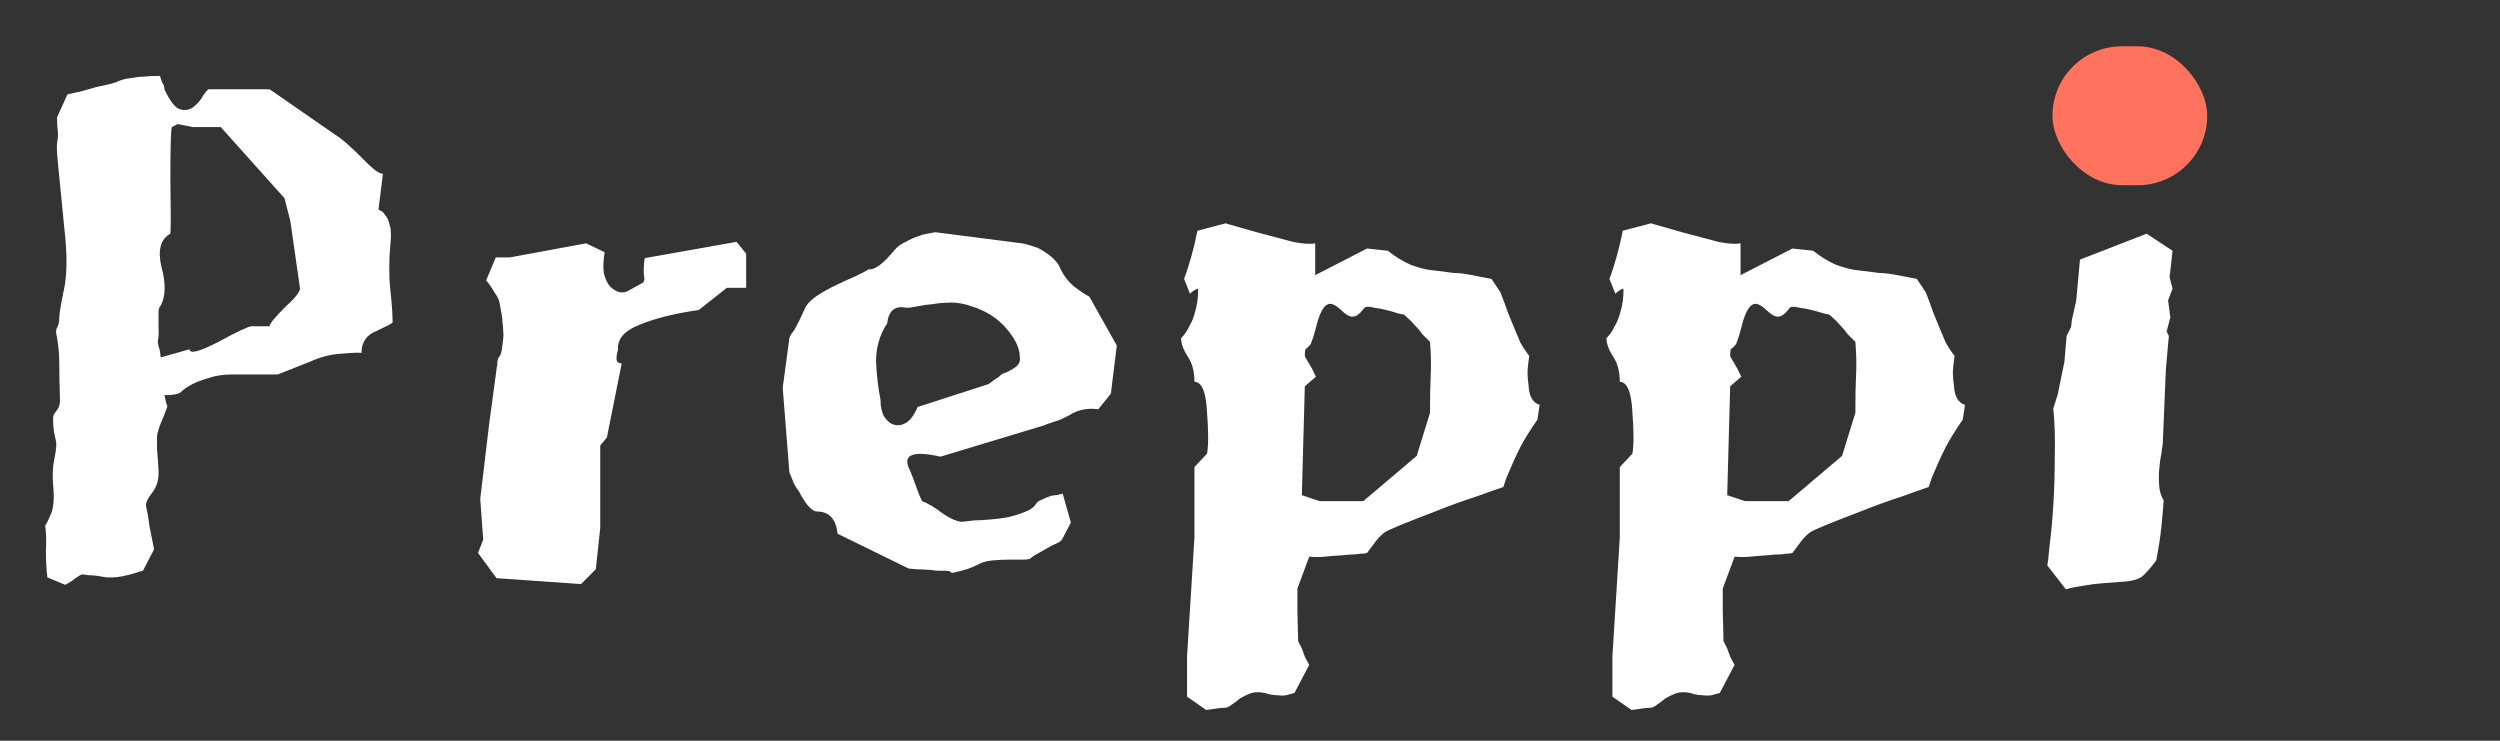 <svg width="162" height="48" viewBox="0 0 162 48" fill="none" xmlns="http://www.w3.org/2000/svg">
<rect x="0" y="0" width="162" height="48" fill="#333333" stroke="none"/>
<path d="M4.368 6.12C4.624 6.056 4.912 5.992 5.232 5.928C5.552 5.832 5.888 5.736 6.24 5.64C6.88 5.512 7.328 5.4 7.584 5.304C7.84 5.176 8.128 5.096 8.448 5.064C8.8 5 9.088 4.968 9.312 4.968C9.568 4.936 9.92 4.92 10.368 4.92C10.4 5.048 10.448 5.192 10.512 5.352C10.608 5.48 10.656 5.624 10.656 5.784C11.008 6.552 11.344 6.984 11.664 7.08C11.984 7.176 12.272 7.128 12.528 6.936C12.784 6.744 12.992 6.504 13.152 6.216C13.344 5.928 13.472 5.784 13.536 5.784H17.472L21.696 8.712C21.952 8.872 22.224 9.08 22.512 9.336C22.8 9.592 23.12 9.896 23.472 10.248C24.144 10.952 24.592 11.288 24.816 11.256L24.528 13.56C24.528 13.592 24.576 13.624 24.672 13.656C24.768 13.688 24.864 13.784 24.96 13.944C25.088 14.072 25.184 14.28 25.248 14.568C25.344 14.856 25.36 15.272 25.296 15.816C25.2 16.936 25.2 17.928 25.296 18.792C25.392 19.656 25.44 20.36 25.44 20.904C25.44 20.936 25.104 21.112 24.432 21.432C23.76 21.688 23.424 22.168 23.424 22.872C23.264 22.84 22.832 22.856 22.128 22.92C21.456 22.952 20.768 23.128 20.064 23.448L18 24.264H15.072C14.464 24.264 13.936 24.344 13.488 24.504C13.04 24.632 12.672 24.776 12.384 24.936C12.096 25.096 11.872 25.256 11.712 25.416C11.552 25.544 11.2 25.608 10.656 25.608C10.72 25.96 10.784 26.2 10.848 26.328C10.752 26.616 10.608 26.984 10.416 27.432C10.256 27.848 10.176 28.136 10.176 28.296C10.176 28.488 10.176 28.76 10.176 29.112C10.208 29.464 10.24 29.912 10.272 30.456C10.304 31.032 10.176 31.512 9.888 31.896C9.6 32.248 9.456 32.536 9.456 32.76C9.552 33.176 9.632 33.64 9.696 34.152C9.792 34.632 9.888 35.112 9.984 35.592L9.264 36.984C9.2 37.016 9.136 37.032 9.072 37.032C9.04 37.032 8.992 37.048 8.928 37.08C8.224 37.304 7.68 37.416 7.296 37.416C7.232 37.416 7.104 37.416 6.912 37.416C6.752 37.384 6.56 37.352 6.336 37.32C6.112 37.288 5.904 37.272 5.712 37.272C5.52 37.24 5.392 37.224 5.328 37.224C5.264 37.224 5.12 37.304 4.896 37.464C4.704 37.624 4.48 37.768 4.224 37.896L3.072 37.416C3.008 36.904 2.976 36.328 2.976 35.688C3.008 35.048 2.992 34.504 2.928 34.056C3.024 33.928 3.152 33.672 3.312 33.288C3.472 32.872 3.52 32.312 3.456 31.608C3.392 30.872 3.408 30.28 3.504 29.832C3.6 29.384 3.648 29.032 3.648 28.776C3.648 28.68 3.6 28.424 3.504 28.008C3.44 27.56 3.424 27.208 3.456 26.952C3.488 26.856 3.568 26.728 3.696 26.568C3.824 26.408 3.888 26.2 3.888 25.944C3.856 24.92 3.84 24.104 3.84 23.496C3.84 22.888 3.776 22.264 3.648 21.624C3.616 21.496 3.632 21.368 3.696 21.24C3.792 21.08 3.84 20.872 3.84 20.616C3.84 20.36 3.936 19.768 4.128 18.84C4.352 17.88 4.368 16.552 4.176 14.856C4.016 13.192 3.888 11.896 3.792 10.968C3.696 10.04 3.664 9.48 3.696 9.288C3.76 8.936 3.776 8.664 3.744 8.472C3.712 8.28 3.696 7.992 3.696 7.608L4.368 6.12ZM17.472 21.144C17.472 20.984 17.792 20.584 18.432 19.944C19.104 19.336 19.44 18.92 19.44 18.696L18.816 14.328L18.432 12.84L14.304 8.232H12.48L11.52 8.04L11.136 8.232C11.072 8.424 11.04 9.528 11.04 11.544C11.072 13.656 11.072 14.856 11.04 15.144C10.4 15.496 10.208 16.216 10.464 17.304C10.752 18.36 10.736 19.192 10.416 19.8C10.32 19.896 10.272 20.04 10.272 20.232C10.272 20.68 10.272 21.016 10.272 21.24C10.304 21.432 10.288 21.736 10.224 22.152C10.224 22.184 10.24 22.28 10.272 22.44C10.336 22.6 10.384 22.84 10.416 23.16L12.288 22.632C12.288 22.952 12.912 22.792 14.16 22.152C14.8 21.8 15.296 21.544 15.648 21.384C16 21.224 16.208 21.144 16.272 21.144H17.472ZM48.352 16.44V18.648H47.104L45.28 20.088C43.712 20.312 42.432 20.632 41.44 21.048C40.448 21.432 39.984 21.976 40.048 22.68C39.984 22.84 39.952 23.032 39.952 23.256C39.952 23.448 40.064 23.544 40.288 23.544L39.328 28.344L38.896 28.872V34.2L38.608 36.888L37.648 37.848L32.176 37.464L30.976 35.832L31.312 34.968L31.12 32.328L31.696 27.48L32.176 23.928C32.176 23.832 32.192 23.752 32.224 23.688C32.224 23.624 32.224 23.544 32.224 23.448C32.256 23.352 32.272 23.272 32.272 23.208C32.432 23.08 32.528 22.792 32.56 22.344C32.624 21.896 32.64 21.608 32.608 21.48C32.608 21.256 32.592 21.048 32.56 20.856C32.56 20.664 32.496 20.248 32.368 19.608C32.336 19.416 32.224 19.192 32.032 18.936C31.872 18.648 31.696 18.392 31.504 18.168L32.128 16.68H33.04L37.984 15.768L39.184 16.344C39.088 16.888 39.072 17.352 39.136 17.736C39.232 18.088 39.36 18.36 39.52 18.552C39.712 18.744 39.92 18.872 40.144 18.936C40.368 18.968 40.56 18.936 40.72 18.84L41.584 18.36C41.744 18.296 41.792 18.12 41.728 17.832C41.696 17.544 41.712 17.176 41.776 16.728L47.728 15.672L48.352 16.44ZM71.168 26.52C70.464 26.424 69.84 26.552 69.296 26.904C69.104 27 68.912 27.096 68.72 27.192C68.528 27.256 68.336 27.32 68.144 27.384C68.048 27.416 67.952 27.448 67.856 27.48C67.76 27.512 67.68 27.544 67.616 27.576L60.944 29.592C59.088 29.176 58.432 29.48 58.976 30.504C59.072 30.728 59.2 31.064 59.36 31.512C59.52 31.96 59.648 32.28 59.744 32.472C60.16 32.632 60.592 32.888 61.04 33.24C61.488 33.56 61.904 33.752 62.288 33.816L63.152 33.72C63.376 33.72 63.68 33.704 64.064 33.672C64.48 33.64 64.88 33.592 65.264 33.528C65.68 33.432 66.048 33.32 66.368 33.192C66.72 33.064 66.96 32.904 67.088 32.712C67.184 32.552 67.328 32.44 67.52 32.376C67.712 32.28 67.904 32.2 68.096 32.136C68.224 32.104 68.336 32.088 68.432 32.088C68.56 32.056 68.704 32.024 68.864 31.992L69.392 33.864L68.816 34.968C68.784 35.032 68.672 35.112 68.48 35.208C68.32 35.272 68.128 35.368 67.904 35.496C67.68 35.624 67.456 35.752 67.232 35.88C67.04 35.976 66.896 36.072 66.8 36.168C66.736 36.232 66.56 36.264 66.272 36.264C66.016 36.264 65.712 36.264 65.36 36.264C65.04 36.264 64.704 36.28 64.352 36.312C64 36.344 63.728 36.408 63.536 36.504C63.088 36.728 62.736 36.872 62.48 36.936C62.256 37 62.064 37.048 61.904 37.08C61.744 37.144 61.632 37.128 61.568 37.032C61.504 37 61.392 36.984 61.232 36.984C61.136 36.984 61.008 36.984 60.848 36.984C60.688 36.984 60.528 36.968 60.368 36.936C59.952 36.904 59.616 36.888 59.36 36.888C59.104 36.856 58.944 36.84 58.88 36.84L54.272 34.584C54.176 33.624 53.728 33.144 52.928 33.144C52.768 33.144 52.576 33.016 52.352 32.76C52.128 32.472 51.936 32.168 51.776 31.848C51.648 31.688 51.536 31.512 51.44 31.32C51.344 31.096 51.248 30.856 51.152 30.6L50.72 25.128L51.152 21.912C51.184 21.784 51.28 21.624 51.44 21.432C51.632 21.112 51.872 20.632 52.16 19.992C52.288 19.704 52.544 19.432 52.928 19.176C53.312 18.92 53.712 18.696 54.128 18.504C54.576 18.28 54.992 18.088 55.376 17.928C55.792 17.736 56.096 17.576 56.288 17.448C56.672 17.512 57.232 17.096 57.968 16.2C58.16 15.976 58.4 15.8 58.688 15.672C58.976 15.512 59.264 15.384 59.552 15.288C59.712 15.224 59.888 15.176 60.08 15.144C60.272 15.112 60.448 15.08 60.608 15.048L66.224 15.768C66.544 15.832 66.88 15.928 67.232 16.056C67.488 16.184 67.744 16.344 68 16.536C68.256 16.728 68.464 16.952 68.624 17.208C68.848 17.752 69.168 18.2 69.584 18.552C70 18.872 70.336 19.096 70.592 19.224L72.368 22.392L71.984 25.512L71.168 26.52ZM64.064 24.888L64.448 24.6C64.544 24.536 64.64 24.472 64.736 24.408C64.832 24.312 64.912 24.248 64.976 24.216C65.2 24.152 65.456 24.024 65.744 23.832C66.032 23.64 66.144 23.4 66.08 23.112C66.08 22.568 65.792 21.96 65.216 21.288C64.64 20.616 63.888 20.136 62.96 19.848C62.512 19.688 62.08 19.608 61.664 19.608C61.248 19.608 60.848 19.64 60.464 19.704C60.112 19.736 59.776 19.784 59.456 19.848C59.168 19.912 58.928 19.944 58.736 19.944C58 19.784 57.584 20.12 57.488 20.952C57.008 21.688 56.768 22.504 56.768 23.4C56.8 24.264 56.896 25.096 57.056 25.896C57.056 26.344 57.136 26.712 57.296 27C57.488 27.288 57.712 27.464 57.968 27.528C58.224 27.592 58.48 27.544 58.736 27.384C59.024 27.192 59.264 26.856 59.456 26.376L64.064 24.888ZM76.92 45.144V42.552L77.4 34.824V30.264L78.216 29.4C78.312 28.856 78.312 27.96 78.216 26.712C78.152 25.4 77.88 24.744 77.4 24.744C77.4 24.072 77.256 23.528 76.968 23.112C76.68 22.664 76.536 22.264 76.536 21.912C76.76 21.688 76.936 21.432 77.064 21.144C77.224 20.888 77.352 20.568 77.448 20.184C77.576 19.768 77.64 19.288 77.64 18.744C77.64 18.68 77.544 18.712 77.352 18.84C77.288 18.872 77.208 18.936 77.112 19.032L76.728 18.072C76.888 17.656 77.048 17.16 77.208 16.584C77.368 16.008 77.496 15.464 77.592 14.952L79.416 14.472C79.992 14.632 80.664 14.824 81.432 15.048C82.392 15.304 83.176 15.512 83.784 15.672C84.424 15.8 84.904 15.832 85.224 15.768V17.832L88.584 16.104L89.928 16.248C90.408 16.632 90.904 16.936 91.416 17.16C91.96 17.352 92.376 17.464 92.664 17.496C92.952 17.528 93.224 17.56 93.48 17.592C93.768 17.624 94.008 17.656 94.2 17.688C94.52 17.688 94.92 17.736 95.4 17.832C95.88 17.928 96.296 18.008 96.648 18.072L97.224 18.936C97.416 19.416 97.576 19.848 97.704 20.232C97.864 20.616 98.008 20.968 98.136 21.288C98.264 21.608 98.392 21.912 98.52 22.2C98.68 22.488 98.872 22.776 99.096 23.064C99.064 23.256 99.032 23.512 99 23.832C98.968 24.12 98.984 24.488 99.048 24.936C99.08 25.672 99.32 26.104 99.768 26.232L99.624 27.192C99.176 27.832 98.808 28.424 98.52 28.968C98.264 29.48 98.056 29.928 97.896 30.312C97.8 30.536 97.704 30.76 97.608 30.984C97.544 31.176 97.48 31.368 97.416 31.56C97.032 31.688 96.44 31.896 95.64 32.184C94.84 32.44 93.96 32.76 93 33.144C91.144 33.848 90.056 34.296 89.736 34.488C89.48 34.68 89.24 34.936 89.016 35.256L88.584 35.832C88.488 35.864 88.344 35.88 88.152 35.88C87.992 35.912 87.832 35.928 87.672 35.928C87.512 35.928 87.304 35.944 87.048 35.976C86.536 36.008 86.136 36.04 85.848 36.072C85.56 36.104 85.224 36.104 84.84 36.072L84.072 38.136V39.576L84.12 41.544L84.36 42.024C84.424 42.184 84.488 42.36 84.552 42.552C84.648 42.744 84.744 42.92 84.84 43.08L83.88 44.904C83.784 44.936 83.608 44.984 83.352 45.048C83.192 45.08 82.984 45.08 82.728 45.048C82.504 45.048 82.248 45 81.96 44.904C81.64 44.84 81.352 44.84 81.096 44.904C80.84 45 80.6 45.112 80.376 45.24C80.184 45.4 79.992 45.544 79.8 45.672C79.64 45.8 79.496 45.864 79.368 45.864C79.208 45.864 79.032 45.88 78.84 45.912C78.648 45.944 78.424 45.976 78.168 46.008L76.92 45.144ZM91.8 29.544L92.664 26.76C92.664 25.736 92.68 24.904 92.712 24.264C92.744 23.624 92.728 22.92 92.664 22.152C92.536 22.024 92.376 21.864 92.184 21.672C92.024 21.448 91.848 21.24 91.656 21.048C91.496 20.856 91.336 20.696 91.176 20.568C91.048 20.44 90.968 20.376 90.936 20.376C90.872 20.376 90.728 20.344 90.504 20.28C90.312 20.216 90.088 20.152 89.832 20.088C89.576 20.024 89.32 19.976 89.064 19.944C88.808 19.88 88.616 19.864 88.488 19.896C88.456 19.896 88.392 19.96 88.296 20.088C88.232 20.184 88.136 20.28 88.008 20.376C87.912 20.472 87.768 20.52 87.576 20.52C87.384 20.488 87.16 20.344 86.904 20.088C86.552 19.768 86.28 19.64 86.088 19.704C85.896 19.768 85.736 19.944 85.608 20.232C85.48 20.488 85.368 20.824 85.272 21.24C85.176 21.624 85.064 21.976 84.936 22.296C84.808 22.456 84.712 22.552 84.648 22.584C84.584 22.584 84.552 22.744 84.552 23.064C84.552 23.096 84.632 23.24 84.792 23.496C84.952 23.752 85.112 24.056 85.272 24.408L84.552 25.032L84.36 32.088L85.512 32.472H88.344L91.8 29.544ZM104.483 45.144V42.552L104.963 34.824V30.264L105.779 29.4C105.875 28.856 105.875 27.96 105.779 26.712C105.715 25.4 105.443 24.744 104.963 24.744C104.963 24.072 104.819 23.528 104.531 23.112C104.243 22.664 104.099 22.264 104.099 21.912C104.323 21.688 104.499 21.432 104.627 21.144C104.787 20.888 104.915 20.568 105.011 20.184C105.139 19.768 105.203 19.288 105.203 18.744C105.203 18.68 105.107 18.712 104.915 18.84C104.851 18.872 104.771 18.936 104.675 19.032L104.291 18.072C104.451 17.656 104.611 17.16 104.771 16.584C104.931 16.008 105.059 15.464 105.155 14.952L106.979 14.472C107.555 14.632 108.227 14.824 108.995 15.048C109.955 15.304 110.739 15.512 111.347 15.672C111.987 15.8 112.467 15.832 112.787 15.768V17.832L116.147 16.104L117.491 16.248C117.971 16.632 118.467 16.936 118.979 17.16C119.523 17.352 119.939 17.464 120.227 17.496C120.515 17.528 120.787 17.56 121.043 17.592C121.331 17.624 121.571 17.656 121.763 17.688C122.083 17.688 122.483 17.736 122.963 17.832C123.443 17.928 123.859 18.008 124.211 18.072L124.787 18.936C124.979 19.416 125.139 19.848 125.267 20.232C125.427 20.616 125.571 20.968 125.699 21.288C125.827 21.608 125.955 21.912 126.083 22.2C126.243 22.488 126.435 22.776 126.659 23.064C126.627 23.256 126.595 23.512 126.563 23.832C126.531 24.12 126.547 24.488 126.611 24.936C126.643 25.672 126.883 26.104 127.331 26.232L127.187 27.192C126.739 27.832 126.371 28.424 126.083 28.968C125.827 29.48 125.619 29.928 125.459 30.312C125.363 30.536 125.267 30.76 125.171 30.984C125.107 31.176 125.043 31.368 124.979 31.56C124.595 31.688 124.003 31.896 123.203 32.184C122.403 32.44 121.523 32.76 120.563 33.144C118.707 33.848 117.619 34.296 117.299 34.488C117.043 34.68 116.803 34.936 116.579 35.256L116.147 35.832C116.051 35.864 115.907 35.88 115.715 35.88C115.555 35.912 115.395 35.928 115.235 35.928C115.075 35.928 114.867 35.944 114.611 35.976C114.099 36.008 113.699 36.04 113.411 36.072C113.123 36.104 112.787 36.104 112.403 36.072L111.635 38.136V39.576L111.683 41.544L111.923 42.024C111.987 42.184 112.051 42.36 112.115 42.552C112.211 42.744 112.307 42.92 112.403 43.08L111.443 44.904C111.347 44.936 111.171 44.984 110.915 45.048C110.755 45.08 110.547 45.08 110.291 45.048C110.067 45.048 109.811 45 109.523 44.904C109.203 44.84 108.915 44.84 108.659 44.904C108.403 45 108.163 45.112 107.939 45.24C107.747 45.4 107.555 45.544 107.363 45.672C107.203 45.8 107.059 45.864 106.931 45.864C106.771 45.864 106.595 45.88 106.403 45.912C106.211 45.944 105.987 45.976 105.731 46.008L104.483 45.144ZM119.363 29.544L120.227 26.76C120.227 25.736 120.243 24.904 120.275 24.264C120.307 23.624 120.291 22.92 120.227 22.152C120.099 22.024 119.939 21.864 119.747 21.672C119.587 21.448 119.411 21.24 119.219 21.048C119.059 20.856 118.899 20.696 118.739 20.568C118.611 20.44 118.531 20.376 118.499 20.376C118.435 20.376 118.291 20.344 118.067 20.28C117.875 20.216 117.651 20.152 117.395 20.088C117.139 20.024 116.883 19.976 116.627 19.944C116.371 19.88 116.179 19.864 116.051 19.896C116.019 19.896 115.955 19.96 115.859 20.088C115.795 20.184 115.699 20.28 115.571 20.376C115.475 20.472 115.331 20.52 115.139 20.52C114.947 20.488 114.723 20.344 114.467 20.088C114.115 19.768 113.843 19.64 113.651 19.704C113.459 19.768 113.299 19.944 113.171 20.232C113.043 20.488 112.931 20.824 112.835 21.24C112.739 21.624 112.627 21.976 112.499 22.296C112.371 22.456 112.275 22.552 112.211 22.584C112.147 22.584 112.115 22.744 112.115 23.064C112.115 23.096 112.195 23.24 112.355 23.496C112.515 23.752 112.675 24.056 112.835 24.408L112.115 25.032L111.923 32.088L113.075 32.472H115.907L119.363 29.544ZM134.829 7.992C134.893 7.736 134.925 7.496 134.925 7.272C134.957 7.016 134.989 6.76 135.021 6.504C135.021 6.28 135.021 6.088 135.021 5.928C135.053 5.768 135.069 5.624 135.069 5.496L135.309 4.968C135.405 4.936 135.533 4.92 135.693 4.92C135.853 4.92 136.045 4.904 136.269 4.872C136.941 4.84 137.373 4.76 137.565 4.632C137.565 4.6 137.645 4.536 137.805 4.44C137.901 4.344 137.981 4.28 138.045 4.248C138.077 4.248 138.189 4.264 138.381 4.296C138.573 4.328 138.829 4.392 139.149 4.488C139.693 4.616 140.077 4.68 140.301 4.68C140.589 4.68 140.749 4.664 140.781 4.632C140.813 4.6 140.909 4.6 141.069 4.632L141.501 5.448L141.933 7.896L140.925 9.576C140.893 9.608 140.861 9.64 140.829 9.672C140.829 9.704 140.797 9.736 140.733 9.768C140.573 9.864 140.381 10.008 140.157 10.2L140.013 10.344L138.573 10.488C138.381 10.424 138.157 10.36 137.901 10.296C137.645 10.2 137.341 10.088 136.989 9.96C136.637 9.832 136.333 9.72 136.077 9.624C135.821 9.496 135.597 9.4 135.405 9.336L135.165 9.096L134.829 7.992ZM140.781 16.248L140.589 17.976L140.781 18.696L140.493 19.464L140.637 20.568L140.397 21.48L140.541 21.768L140.349 23.928L140.157 28.488C140.157 28.712 140.125 29 140.061 29.352C139.997 29.672 139.949 30.024 139.917 30.408C139.885 30.76 139.885 31.128 139.917 31.512C139.949 31.864 140.045 32.168 140.205 32.424C140.173 32.904 140.125 33.464 140.061 34.104C139.997 34.744 139.885 35.48 139.725 36.312C139.469 36.664 139.197 36.984 138.909 37.272C138.653 37.528 138.157 37.672 137.421 37.704C137.005 37.736 136.589 37.768 136.173 37.8C135.789 37.832 135.421 37.88 135.069 37.944C134.877 37.976 134.685 38.008 134.493 38.04C134.301 38.072 134.093 38.12 133.869 38.184L132.669 36.648C132.701 36.488 132.749 36.056 132.813 35.352C132.909 34.616 132.989 33.752 133.053 32.76C133.117 31.768 133.149 30.712 133.149 29.592C133.181 28.472 133.149 27.432 133.053 26.472L133.341 25.56L133.773 23.448L133.917 21.768L134.205 21.192L134.253 20.76L134.541 19.464L134.781 16.824L139.101 15.144L140.781 16.248Z" fill="white"/>
<rect x="133" y="3" width="10.027" height="9" rx="4.5" fill="#FF725E"/>
</svg>
